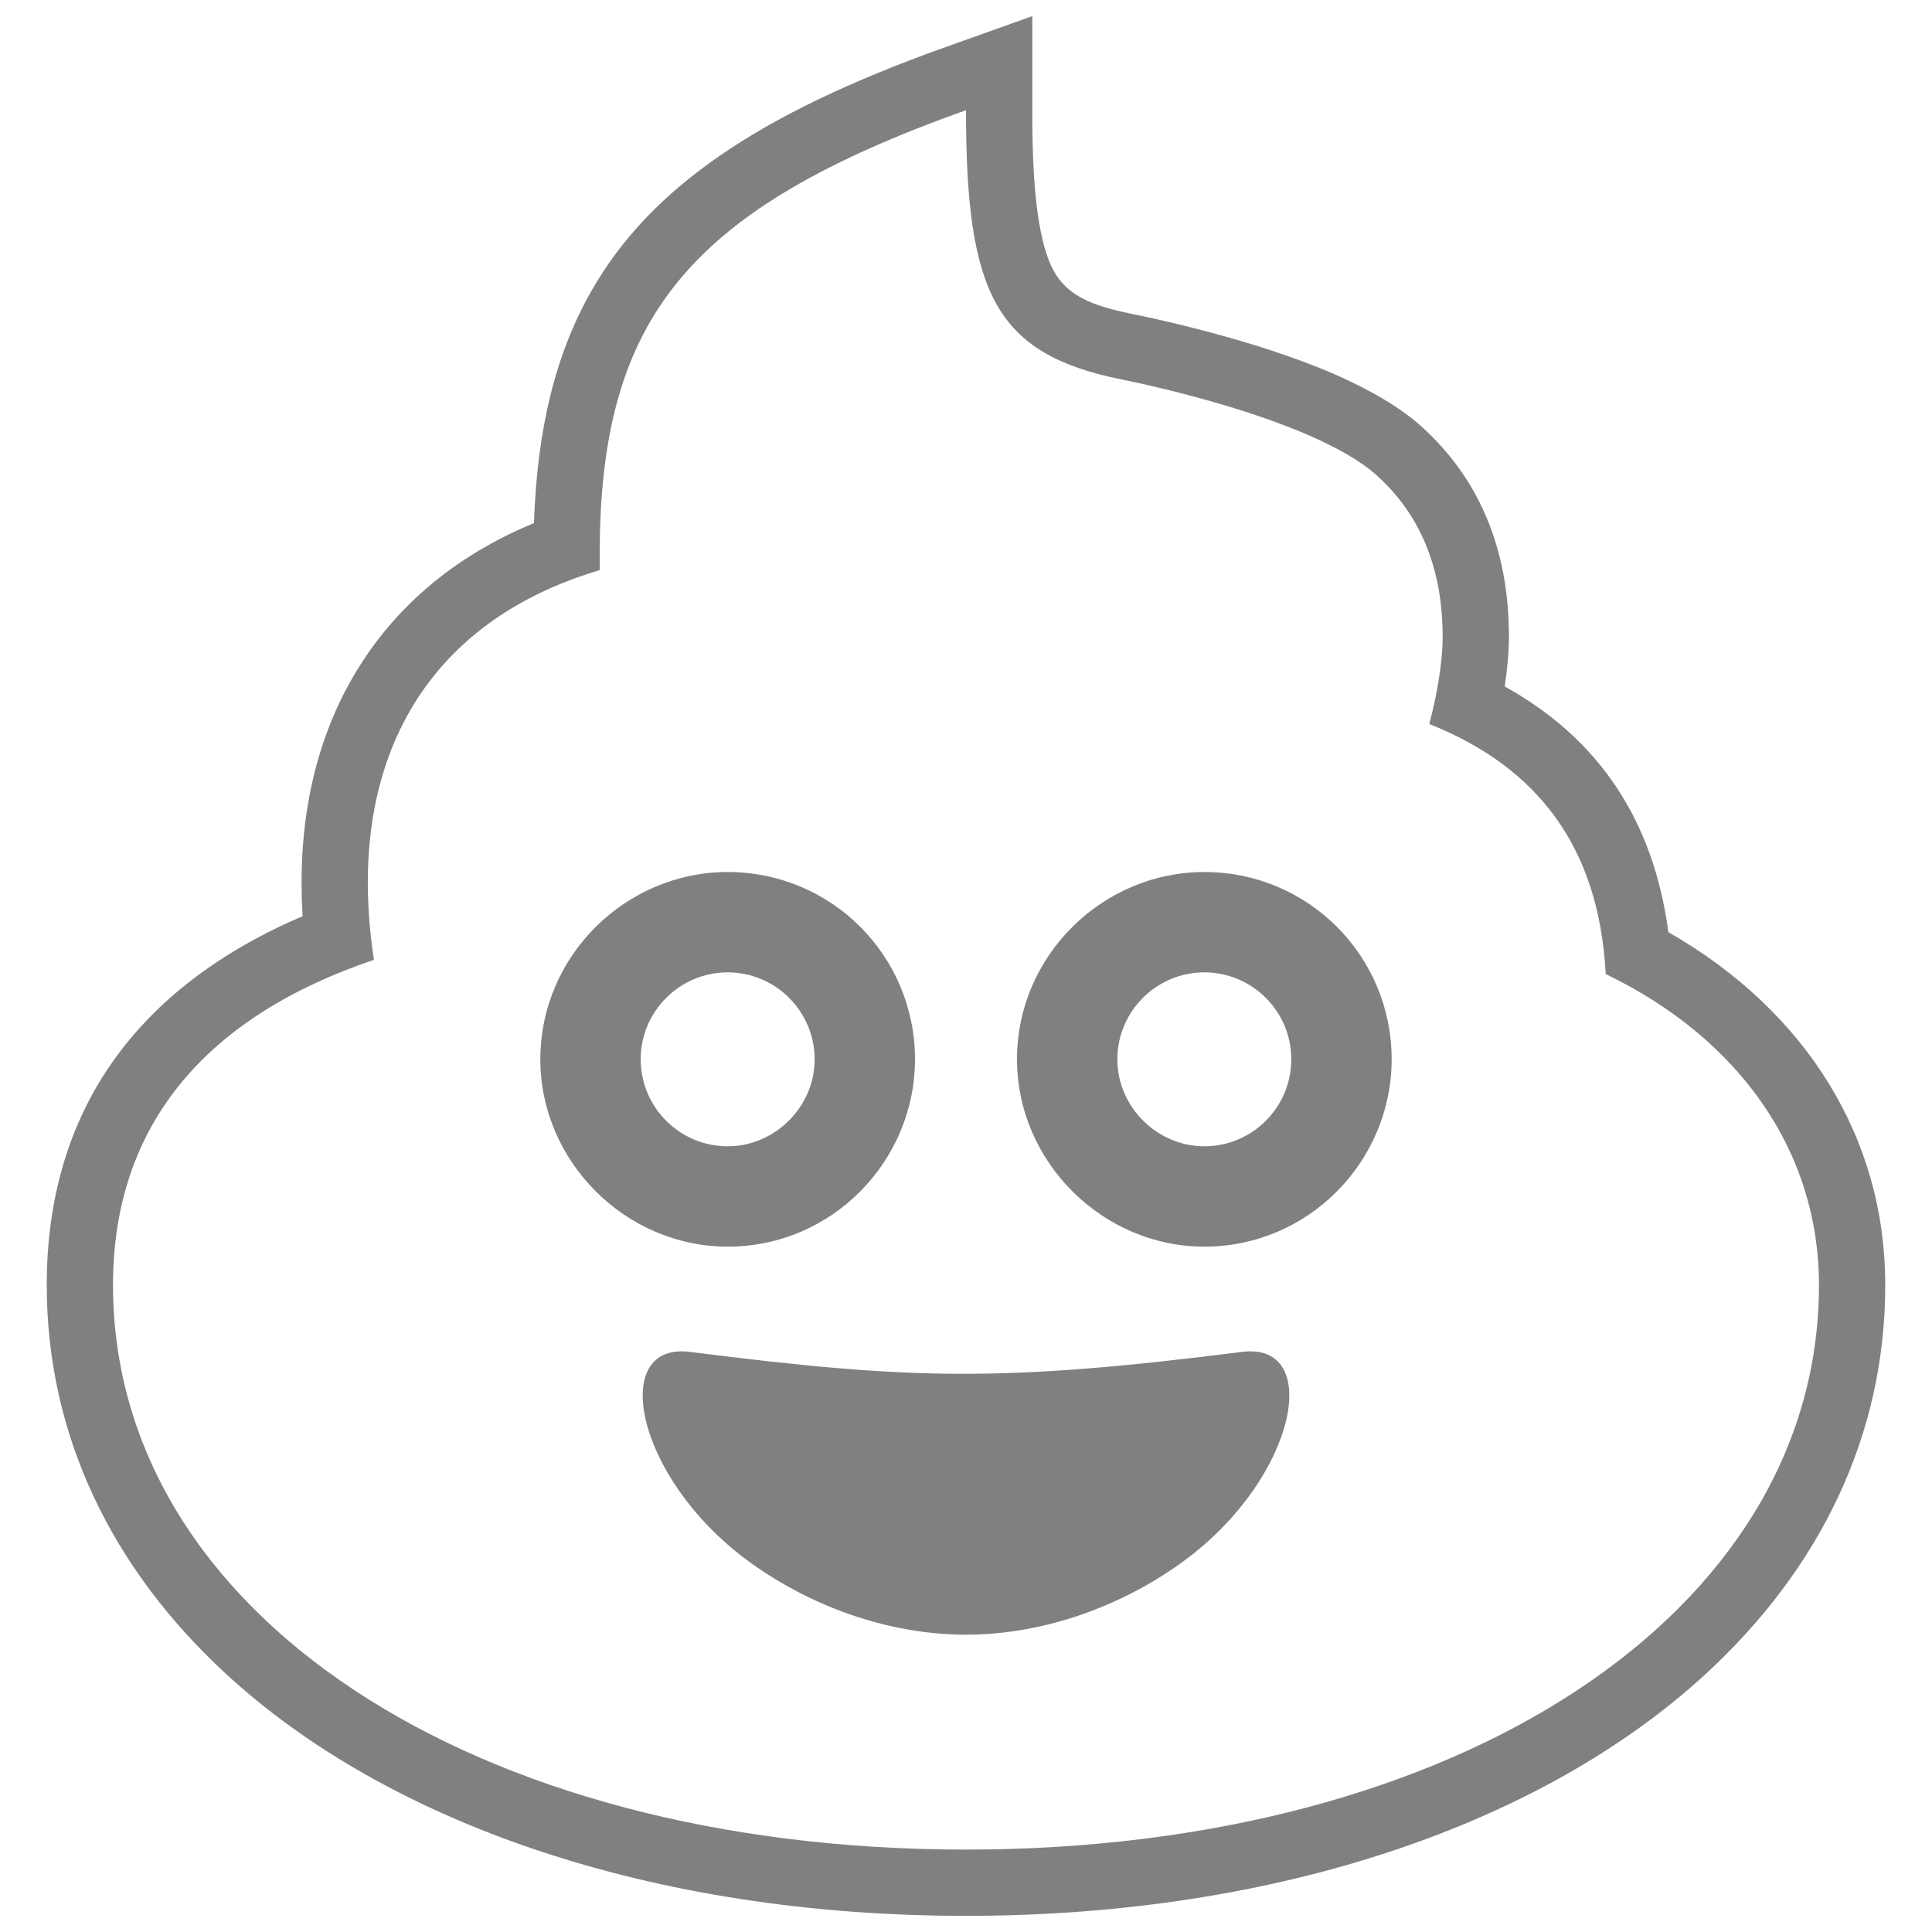 <?xml version="1.0" encoding="UTF-8" standalone="no"?>
<!DOCTYPE svg PUBLIC "-//W3C//DTD SVG 1.1//EN" "http://www.w3.org/Graphics/SVG/1.1/DTD/svg11.dtd">
<svg width="100%" height="100%" viewBox="0 0 1182 1182" version="1.1" xmlns="http://www.w3.org/2000/svg" xmlns:xlink="http://www.w3.org/1999/xlink" xml:space="preserve" xmlns:serif="http://www.serif.com/" style="fill-rule:evenodd;clip-rule:evenodd;stroke-linejoin:round;stroke-miterlimit:2;">
    <path d="M326.681,320.038C328.646,262.489 339.813,216.537 361.9,177.867C397.827,114.964 463.793,69.786 577.363,29.226L631.544,9.876L631.544,67.409C631.544,97.9 632.804,122.22 636.748,141.685C639.447,155.009 643.022,165.37 649.772,172.992C659.297,183.747 674.041,188.321 694.088,192.389C698.005,193.163 756.485,204.888 805.994,224.598C831.534,234.766 854.679,247.371 869.655,260.917C904.695,292.605 923.165,335.28 923.165,389.73C923.165,398.603 922.224,409.077 920.584,419.964C977.298,451.506 1011.37,500.548 1020.71,570.291C1105.1,618.554 1153.4,696.213 1153.4,786.236C1153.4,878.206 1113.53,959.996 1042.98,1024.67C944.197,1115.22 782.882,1172.12 590.999,1172.12C397.97,1172.12 236.876,1114.88 138.449,1024.26C68.156,959.546 28.601,877.836 28.601,786.236C28.601,678.693 84.677,603.569 185.146,560.492C181.63,503.768 192.611,454.545 215.804,414.431C239.761,372.994 276.831,340.614 326.681,320.038ZM590.999,1131.58C891.062,1131.58 1112.85,987.596 1112.85,786.236C1112.85,704.377 1064.25,635.478 982.387,595.913C978.295,518.829 941.286,469.543 874.435,442.939C879.214,425.202 882.62,404.737 882.62,389.73C882.62,348.118 869.237,315.204 842.458,290.987C802.32,254.68 686.16,232.151 686.16,232.151C609.207,216.551 590.999,180.087 590.999,67.409C421.966,127.776 366.908,193.567 366.908,339.079L366.908,348.801C260.074,380.454 210.444,466.805 228.771,587.216C127.812,621.323 69.146,686.641 69.146,786.236C69.146,986.79 289.171,1131.58 590.999,1131.58ZM590.999,1000.1C542.564,1000.1 493.961,982.01 456.442,954.049C387.977,903.004 372.584,820.256 422.675,827.165C557.277,844.155 612.34,845.719 759.321,827.165C809.425,820.256 794.015,903.004 725.552,954.049C688.035,982.01 639.434,1000.1 590.999,1000.1ZM445.187,762.701C382.892,762.701 330.583,710.768 330.583,648.098C330.583,584.498 383.078,533.495 445.187,533.495C508.596,533.495 559.789,584.594 559.789,648.098C559.789,710.206 509.268,762.701 445.187,762.701ZM445.187,701.307C473.837,701.307 498.395,677.431 498.395,648.098C498.395,618.765 474.52,594.889 445.187,594.889C415.854,594.889 391.978,618.765 391.978,648.098C391.978,677.431 415.854,701.307 445.187,701.307ZM736.813,762.701C674.522,762.701 622.207,710.768 622.207,648.098C622.207,584.498 674.708,533.495 736.813,533.495C800.207,533.495 851.412,584.594 851.412,648.098C851.412,710.206 800.879,762.701 736.813,762.701ZM736.813,701.307C766.146,701.307 790.02,677.431 790.02,648.098C790.02,618.765 766.146,594.889 736.813,594.889C707.48,594.889 683.599,618.765 683.599,648.098C683.599,677.431 708.153,701.307 736.813,701.307Z" style="fill:rgb(128,128,128);"/>
</svg>
